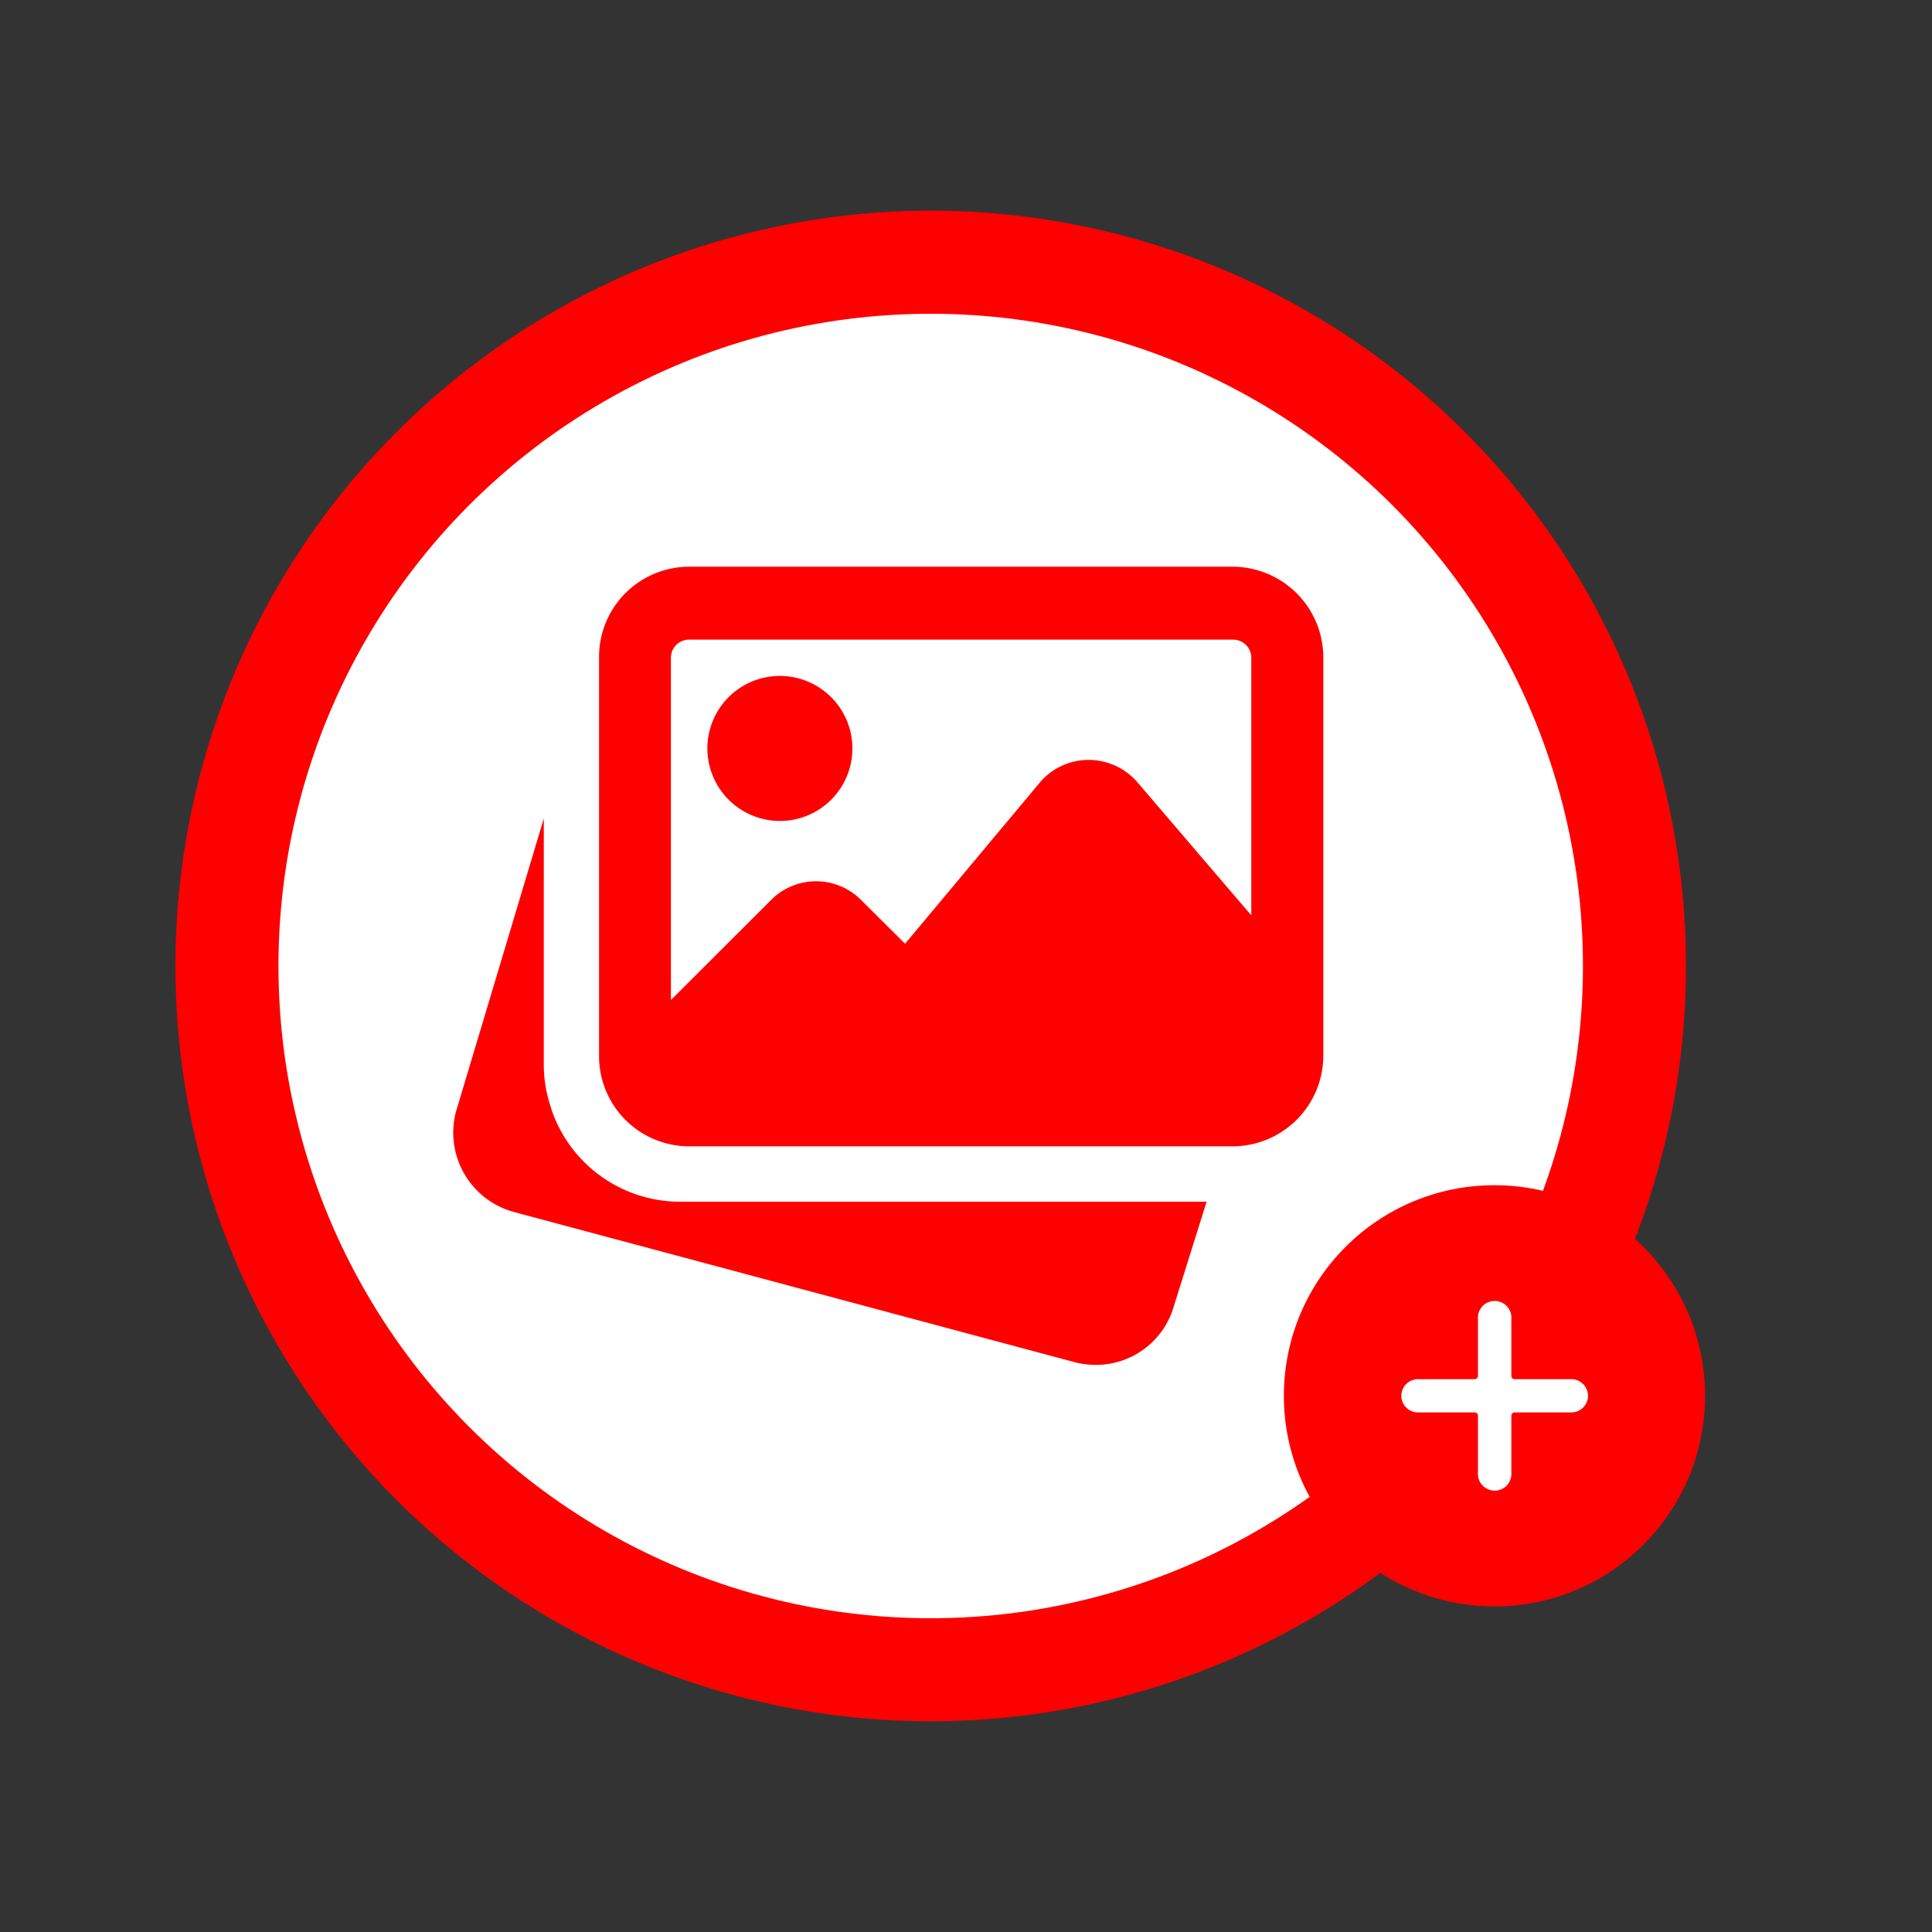 <svg xmlns="http://www.w3.org/2000/svg" viewBox="0 0 150 150"><rect x="0" y="0" width="150" height="150" fill="#333333" stroke="none"/><defs><style>.cls-1,.cls-3{fill:#fff;}.cls-1{stroke:red;stroke-miterlimit:10;stroke-width:8px;}.cls-2{fill:red;}</style></defs><g id="Capa_5" data-name="Capa 5"><circle class="cls-1" cx="72.26" cy="75" r="54.64"/><circle class="cls-2" cx="116.03" cy="108.37" r="16.35"/><path class="cls-3" d="M122,107.08h-4.4a.26.26,0,0,1-.26-.26v-4.4a1.3,1.3,0,1,0-2.59,0v4.4a.26.26,0,0,1-.26.26h-4.4a1.29,1.29,0,1,0,0,2.58h4.4a.26.26,0,0,1,.26.26v4.4a1.3,1.3,0,1,0,2.59,0v-4.4a.26.26,0,0,1,.26-.26H122a1.29,1.29,0,1,0,0-2.58Z"/><path class="cls-2" d="M52.81,93.3a10.54,10.54,0,0,1-10-7.18l-.1-.33a10.33,10.33,0,0,1-.49-3.05V63.55l-6.83,22.8A6.39,6.39,0,0,0,39.9,94.1l43.54,11.66a6.49,6.49,0,0,0,1.62.21,6.29,6.29,0,0,0,6.09-4.6l2.53-8.07Z"/><path class="cls-2" d="M60.55,63.74a5.63,5.63,0,1,0-5.63-5.63A5.64,5.64,0,0,0,60.55,63.74Z"/><path class="cls-2" d="M95.74,44H53.51a7,7,0,0,0-7,7V82a7,7,0,0,0,7,7H95.74a7.05,7.05,0,0,0,7-7v-31A7.05,7.05,0,0,0,95.74,44ZM53.51,49.66H95.74a1.41,1.41,0,0,1,1.41,1.41v20L88.26,60.68A5,5,0,0,0,84.48,59a4.94,4.94,0,0,0-3.76,1.77L70.27,73.27l-3.41-3.39a4.93,4.93,0,0,0-7,0l-7.77,7.76V51.07A1.41,1.41,0,0,1,53.51,49.66Z"/></g></svg>